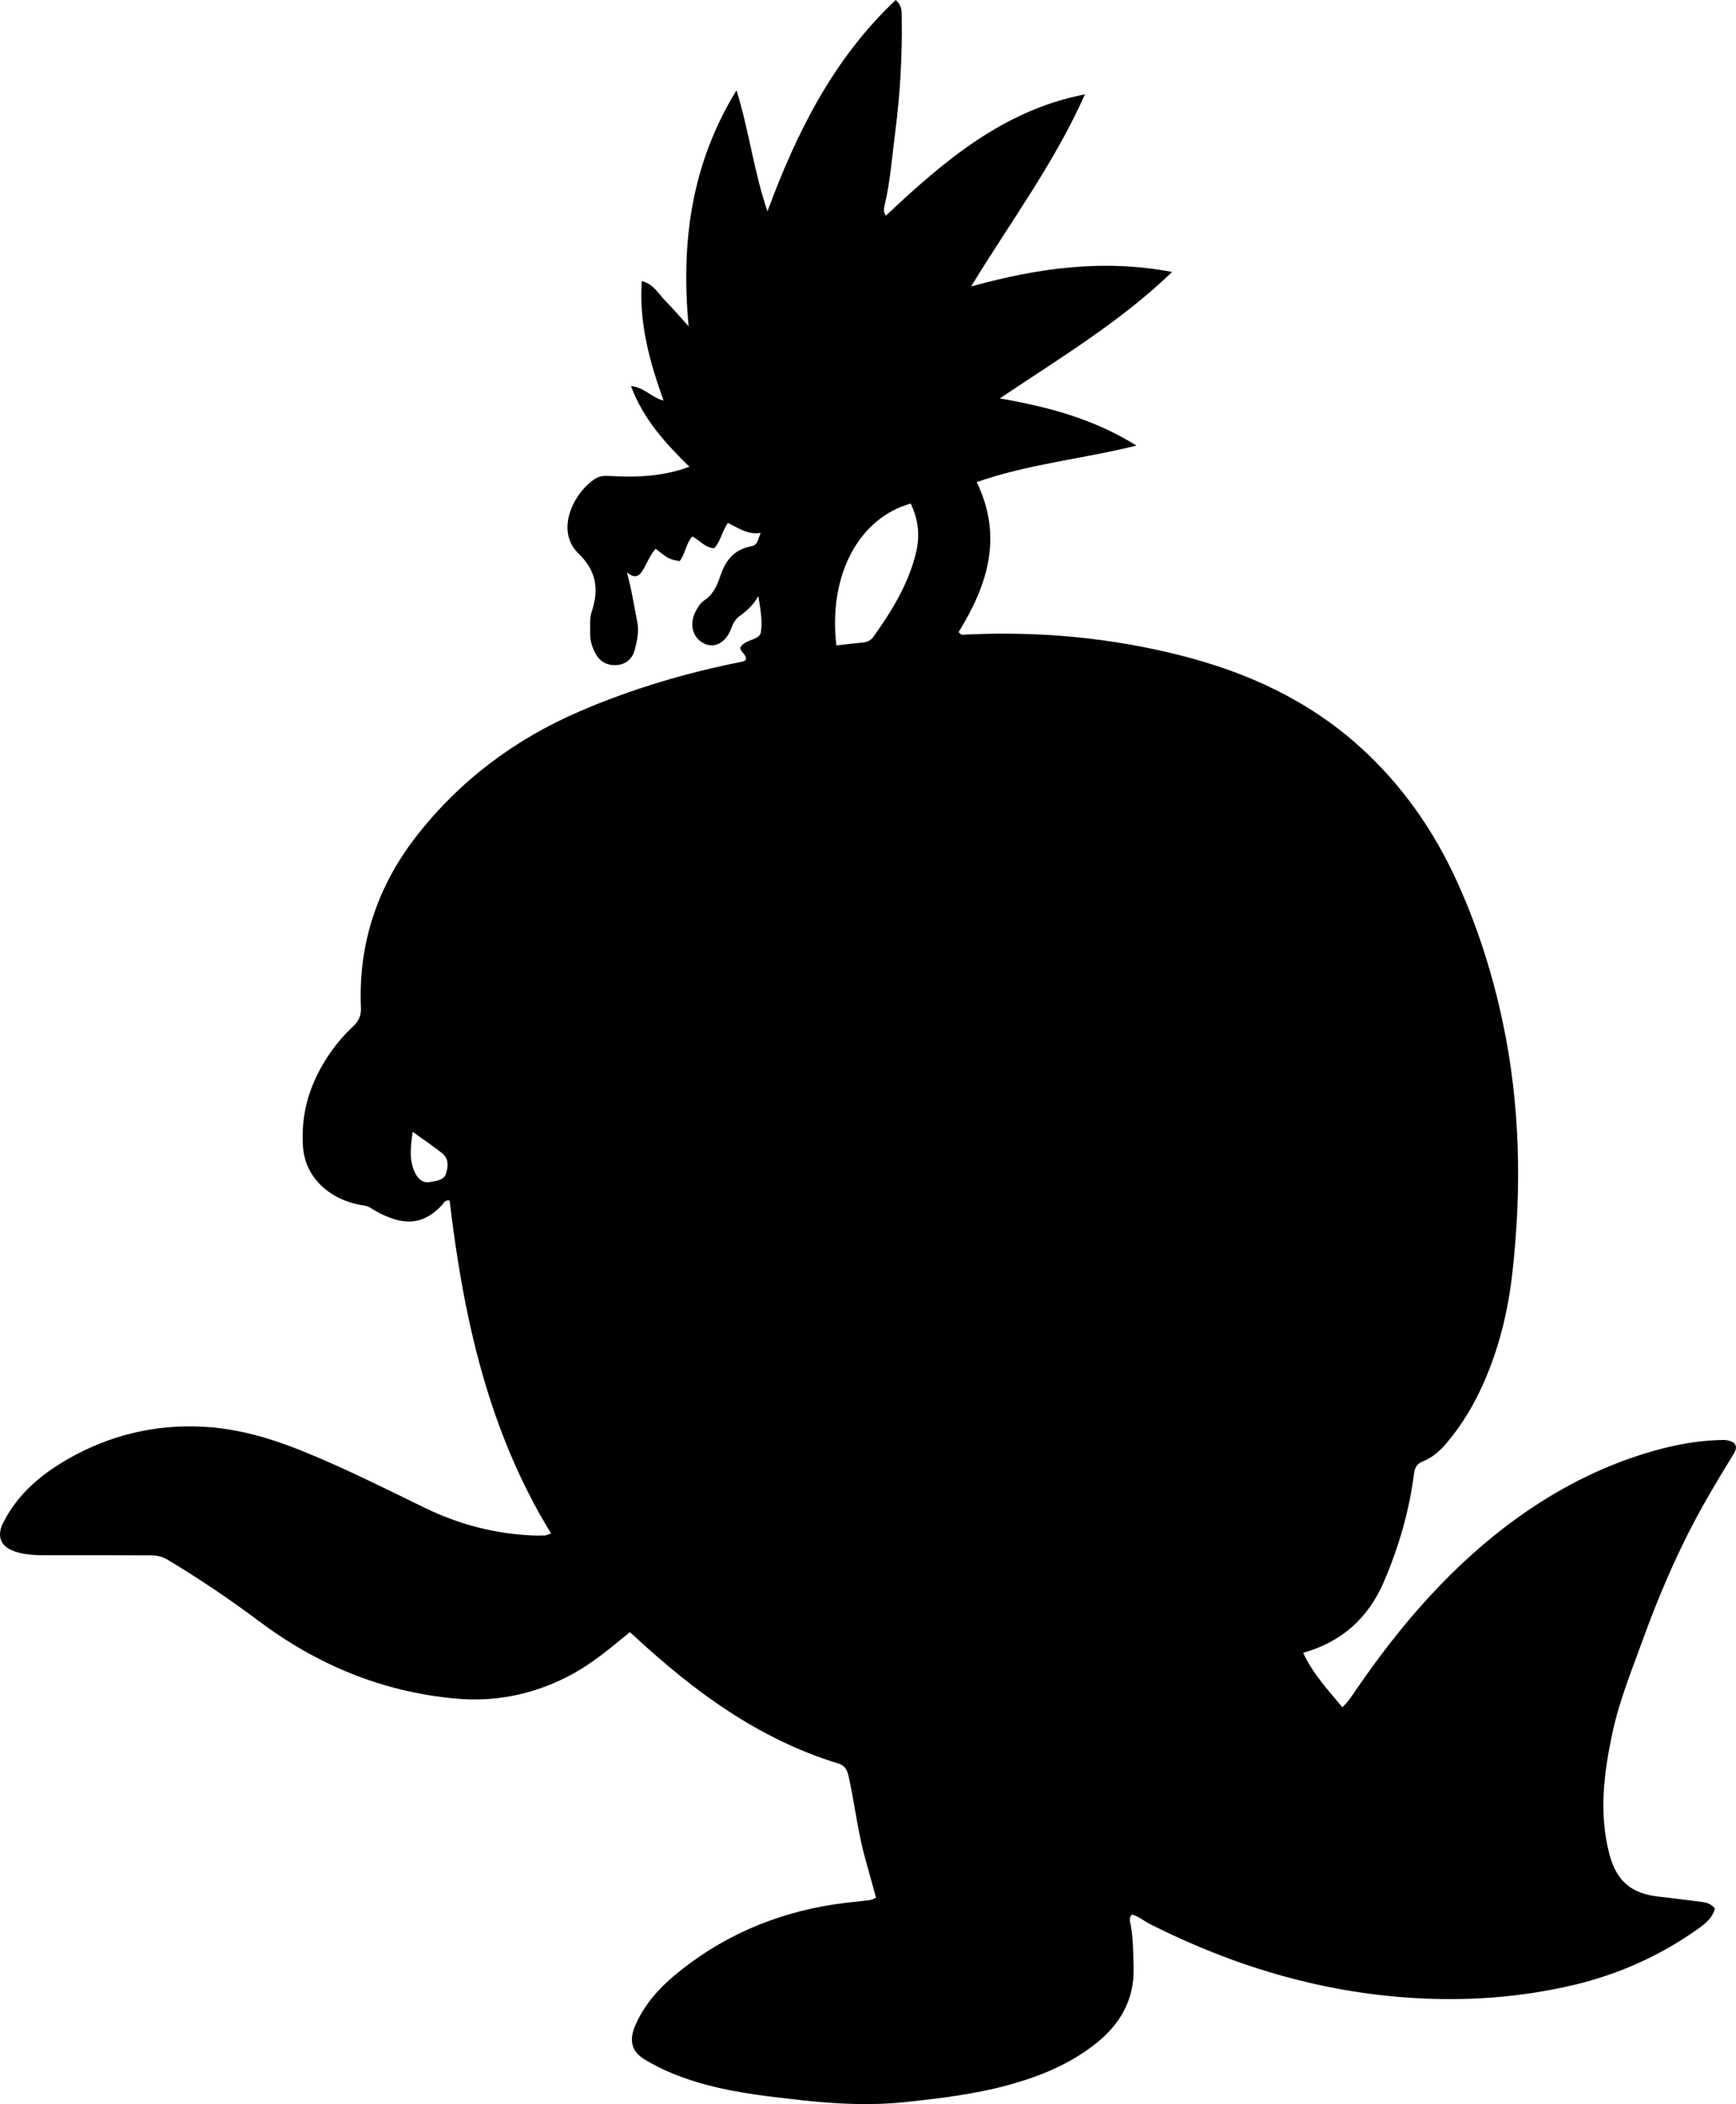 <?xml version="1.0" encoding="utf-8"?>
<!-- Generator: Adobe Illustrator 24.0.2, SVG Export Plug-In . SVG Version: 6.00 Build 0)  -->
<svg version="1.1" id="Layer_1" xmlns="http://www.w3.org/2000/svg" xmlns:xlink="http://www.w3.org/1999/xlink" x="0px" y="0px"
	 width="636.02" height="770.62" viewBox="0 0 636.02 770.62" style="enable-background:new 0 0 636.02 770.62;" xml:space="preserve">
<g>
	<path d="M320.96,695.03c-1.37-4.94-2.64-9.58-3.94-14.21c-2.8-9.96-3.87-20.26-6.13-30.33c-0.54-2.4-1.46-3.9-3.82-4.62
		c-29.08-8.87-52.78-26.37-74.72-46.67c-0.48-0.45-0.99-0.87-1.62-1.41c-7.19,5.96-14.29,11.93-22.61,16.2
		c-13.07,6.72-26.86,9.47-41.51,8.1c-26.75-2.5-50.47-12.38-71.91-28.46c-10.64-7.98-21.71-15.4-33.13-22.28
		c-1.93-1.16-3.93-1.69-6.15-1.69c-12.99-0.01-25.99-0.09-38.98-0.05c-3.7,0.01-7.34-0.17-10.86-1.32
		c-5.29-1.72-6.92-5.55-4.44-10.52c5.18-10.37,13.72-17.6,23.43-23.21c15.32-8.85,32.02-12.93,49.8-12.02
		c12.6,0.65,24.54,4.13,36.17,8.81c15.45,6.21,30.28,13.73,45.26,20.98c12.35,5.98,25.55,9.46,39.38,10.05
		c1.5,0.06,3,0.04,4.49-0.02c0.45-0.02,0.89-0.28,2.22-0.72c-23.04-37.56-32.12-79.24-37.16-121.92c-1.84-0.31-2.11,0.9-2.73,1.57
		c-7.35,7.94-14.84,7.51-24.33,2.28c-1.41-0.78-2.45-1.78-4.29-2.04c-12.07-1.72-21.6-9.89-22.38-21.59
		c-0.55-8.32,0.77-16.27,4.12-23.87c3.4-7.72,8.22-14.5,14.34-20.25c2.18-2.05,2.9-4.02,2.77-6.93c-1-23.26,6.08-44.24,20.14-62.38
		c15.86-20.46,36.12-35.69,60.04-45.99c19.2-8.27,39.07-14.14,59.53-18.18c0.45-0.09,0.86-0.41,1.32-0.63c0.35-2-1.89-2.7-2.08-4.5
		c0.22-0.29,0.47-0.71,0.8-1.03c2.03-1.99,6.35-1.98,6.77-4.56c0.7-4.25-0.22-8.75-0.91-13.3c-1.74,3.14-4.15,5.35-6.86,7.32
		c-1.49,1.08-2.4,2.61-3.06,4.43c-1.88,5.21-5.96,7.48-9.8,5.71c-4.38-2.03-5.76-7.15-3.2-11.96c0.79-1.48,1.65-2.96,3.06-3.89
		c3.27-2.16,4.73-5.4,5.92-8.96c1.77-5.29,4.69-9.47,10.7-10.74c2.64-0.56,2.58-0.86,4.08-5.07c-4.58,0.82-8.15-1.76-12.01-3.65
		c-2.07,3.01-2.64,6.65-4.96,9.27c-3.45-0.09-5.25-2.92-8.09-4.29c-2.33,2.64-2.55,6.39-4.61,9.03c-4.02-0.76-4.02-0.76-8.8-4.53
		c-1.89,2.13-2.97,4.77-4.33,7.21c-1.41,2.53-2.95,4.21-6.22,1.38c1.74,6.2,2.58,12.09,3.77,17.91c0.78,3.8-0.01,7.35-0.98,10.81
		c-0.83,3-3.18,5.07-6.56,5.29c-3.49,0.23-6.18-1.31-7.79-4.35c-1.17-2.21-1.93-4.64-1.88-7.19c0.05-2.66-0.27-5.5,0.55-7.94
		c2.73-8.22,1.75-15.06-4.83-21.39c-8.68-8.36-1.79-22.36,6.18-27.41c1.96-1.24,4.12-1.04,6.3-0.92
		c11.28,0.61,20.16-0.45,28.15-3.45c-8.77-8.57-16.87-17.41-21.4-29.53c4.9,0.44,7.56,4.21,11.94,5.31
		c-5.1-14.19-9.03-28.33-7.99-43.77c4.47,1.11,6.19,4.79,8.77,7.37c2.66,2.66,5.1,5.56,8.4,9.2c-2.85-30.85,0.92-59.33,17.54-86.45
		c4.64,14.93,6.3,29.48,11.34,44.35C292.02,48.06,305.53,21.31,328.17,0c2.41,2.15,2.17,4.42,2.2,6.48
		c0.24,14.17-0.62,28.28-2.44,42.34c-1.13,8.75-1.76,17.56-3.78,26.19c-0.28,1.18-0.67,2.56,0.42,3.97
		c21.17-19.93,43.06-38.65,72.92-44.43c-11.05,24.9-27.2,46.61-41.72,70.39c24.68-6.9,48.81-10.08,73.65-5.33
		c-18.81,18.17-41.02,31.45-63.12,46.31c17.64,3.08,34.17,7.39,50.07,17.28c-20.08,4.96-39.77,6.76-58.53,13.38
		c9.77,20.11,3.87,37.92-6.62,54.91c0.92,1.38,2.01,0.95,2.9,0.91c26.46-1.25,52.52,1.1,78.27,7.61
		c24.46,6.18,46.82,16.43,65.62,33.33c15.51,13.94,27.36,30.85,35.96,49.89c7.35,16.25,12.75,33.16,16.48,50.62
		c6.55,30.6,7.11,61.41,3.63,92.4c-1.55,13.79-4.78,27.17-10.36,39.88c-3.48,7.94-7.87,15.42-13.47,22.1
		c-2.47,2.95-5.3,5.57-8.97,7.01c-2.12,0.83-2.95,2.22-3.24,4.49c-1.74,13.8-5.62,27.06-11.11,39.78
		c-5.64,13.04-15.32,21.87-29.48,25.83c3.45,7.57,8.98,13.47,14.35,19.94c2.15-2.03,3.46-4.09,4.84-6.12
		c16.56-24.21,35.59-46.25,59.51-63.4c14.19-10.17,29.7-18.28,46.63-23.46c8.83-2.71,17.69-4.58,26.89-4.87
		c1.16-0.04,2.37-0.12,3.47,0.14c3.04,0.72,3.59,2.38,1.93,5.08c-6.1,9.91-12.07,19.9-17.25,30.31
		c-5.99,12.06-11.19,24.49-15.78,37.16c-4.13,11.41-8.75,22.65-11.3,34.58c-3.15,14.75-5.02,29.52-1.1,44.41
		c2.63,9.97,8.12,14.47,18.23,15.56c4.96,0.53,9.91,1.22,14.86,1.81c2,0.24,3.96,0.53,5.55,2.5c-0.85,3.56-3.64,5.68-6.44,7.66
		c-13.76,9.72-28.94,16.5-45.26,20.36c-19.35,4.57-39.03,5.99-58.94,4.76c-34.11-2.11-66.02-11.77-96.38-27.08
		c-2.2-1.11-4.08-2.87-6.61-3.47c-1.24,1.38-0.55,2.87-0.32,4.23c0.86,5.12,0.86,10.29,0.98,15.45c0.27,11.53-4.94,20.49-13.7,27.47
		c-9.39,7.48-20.28,12-31.77,15.18c-12.55,3.47-25.45,5.01-38.32,6.37c-12.59,1.33-25.29,0.68-37.88-0.71
		c-11.57-1.28-23.14-2.55-34.46-5.53c-8.1-2.14-15.86-5.05-23.01-9.38c-4.86-2.95-5.77-7.05-3.41-12.51
		c4.27-9.85,11.93-16.8,20.28-22.91c18.02-13.2,38.42-20.28,60.6-22.37c1.82-0.17,3.64-0.4,5.45-0.66
		C319.59,695.76,320.02,695.45,320.96,695.03z M306.42,236.39c3.27-0.37,6.54-0.74,9.81-1.09c1.57-0.17,2.84-0.76,3.78-2.09
		c6.79-9.52,12.86-19.39,15.63-30.94c1.49-6.2,0.76-12.13-1.98-17.84C315.04,189.61,303.36,210.16,306.42,236.39z M151.19,414.54
		c-0.74,5.38-1.41,10.26,0.85,14.97c1.07,2.23,2.79,3.89,5.41,3.43c2.21-0.39,5.11-0.62,5.91-2.97c0.81-2.38,1.16-5.47-1.17-7.4
		C158.8,419.78,155.09,417.36,151.19,414.54z"/>
</g>
</svg>
